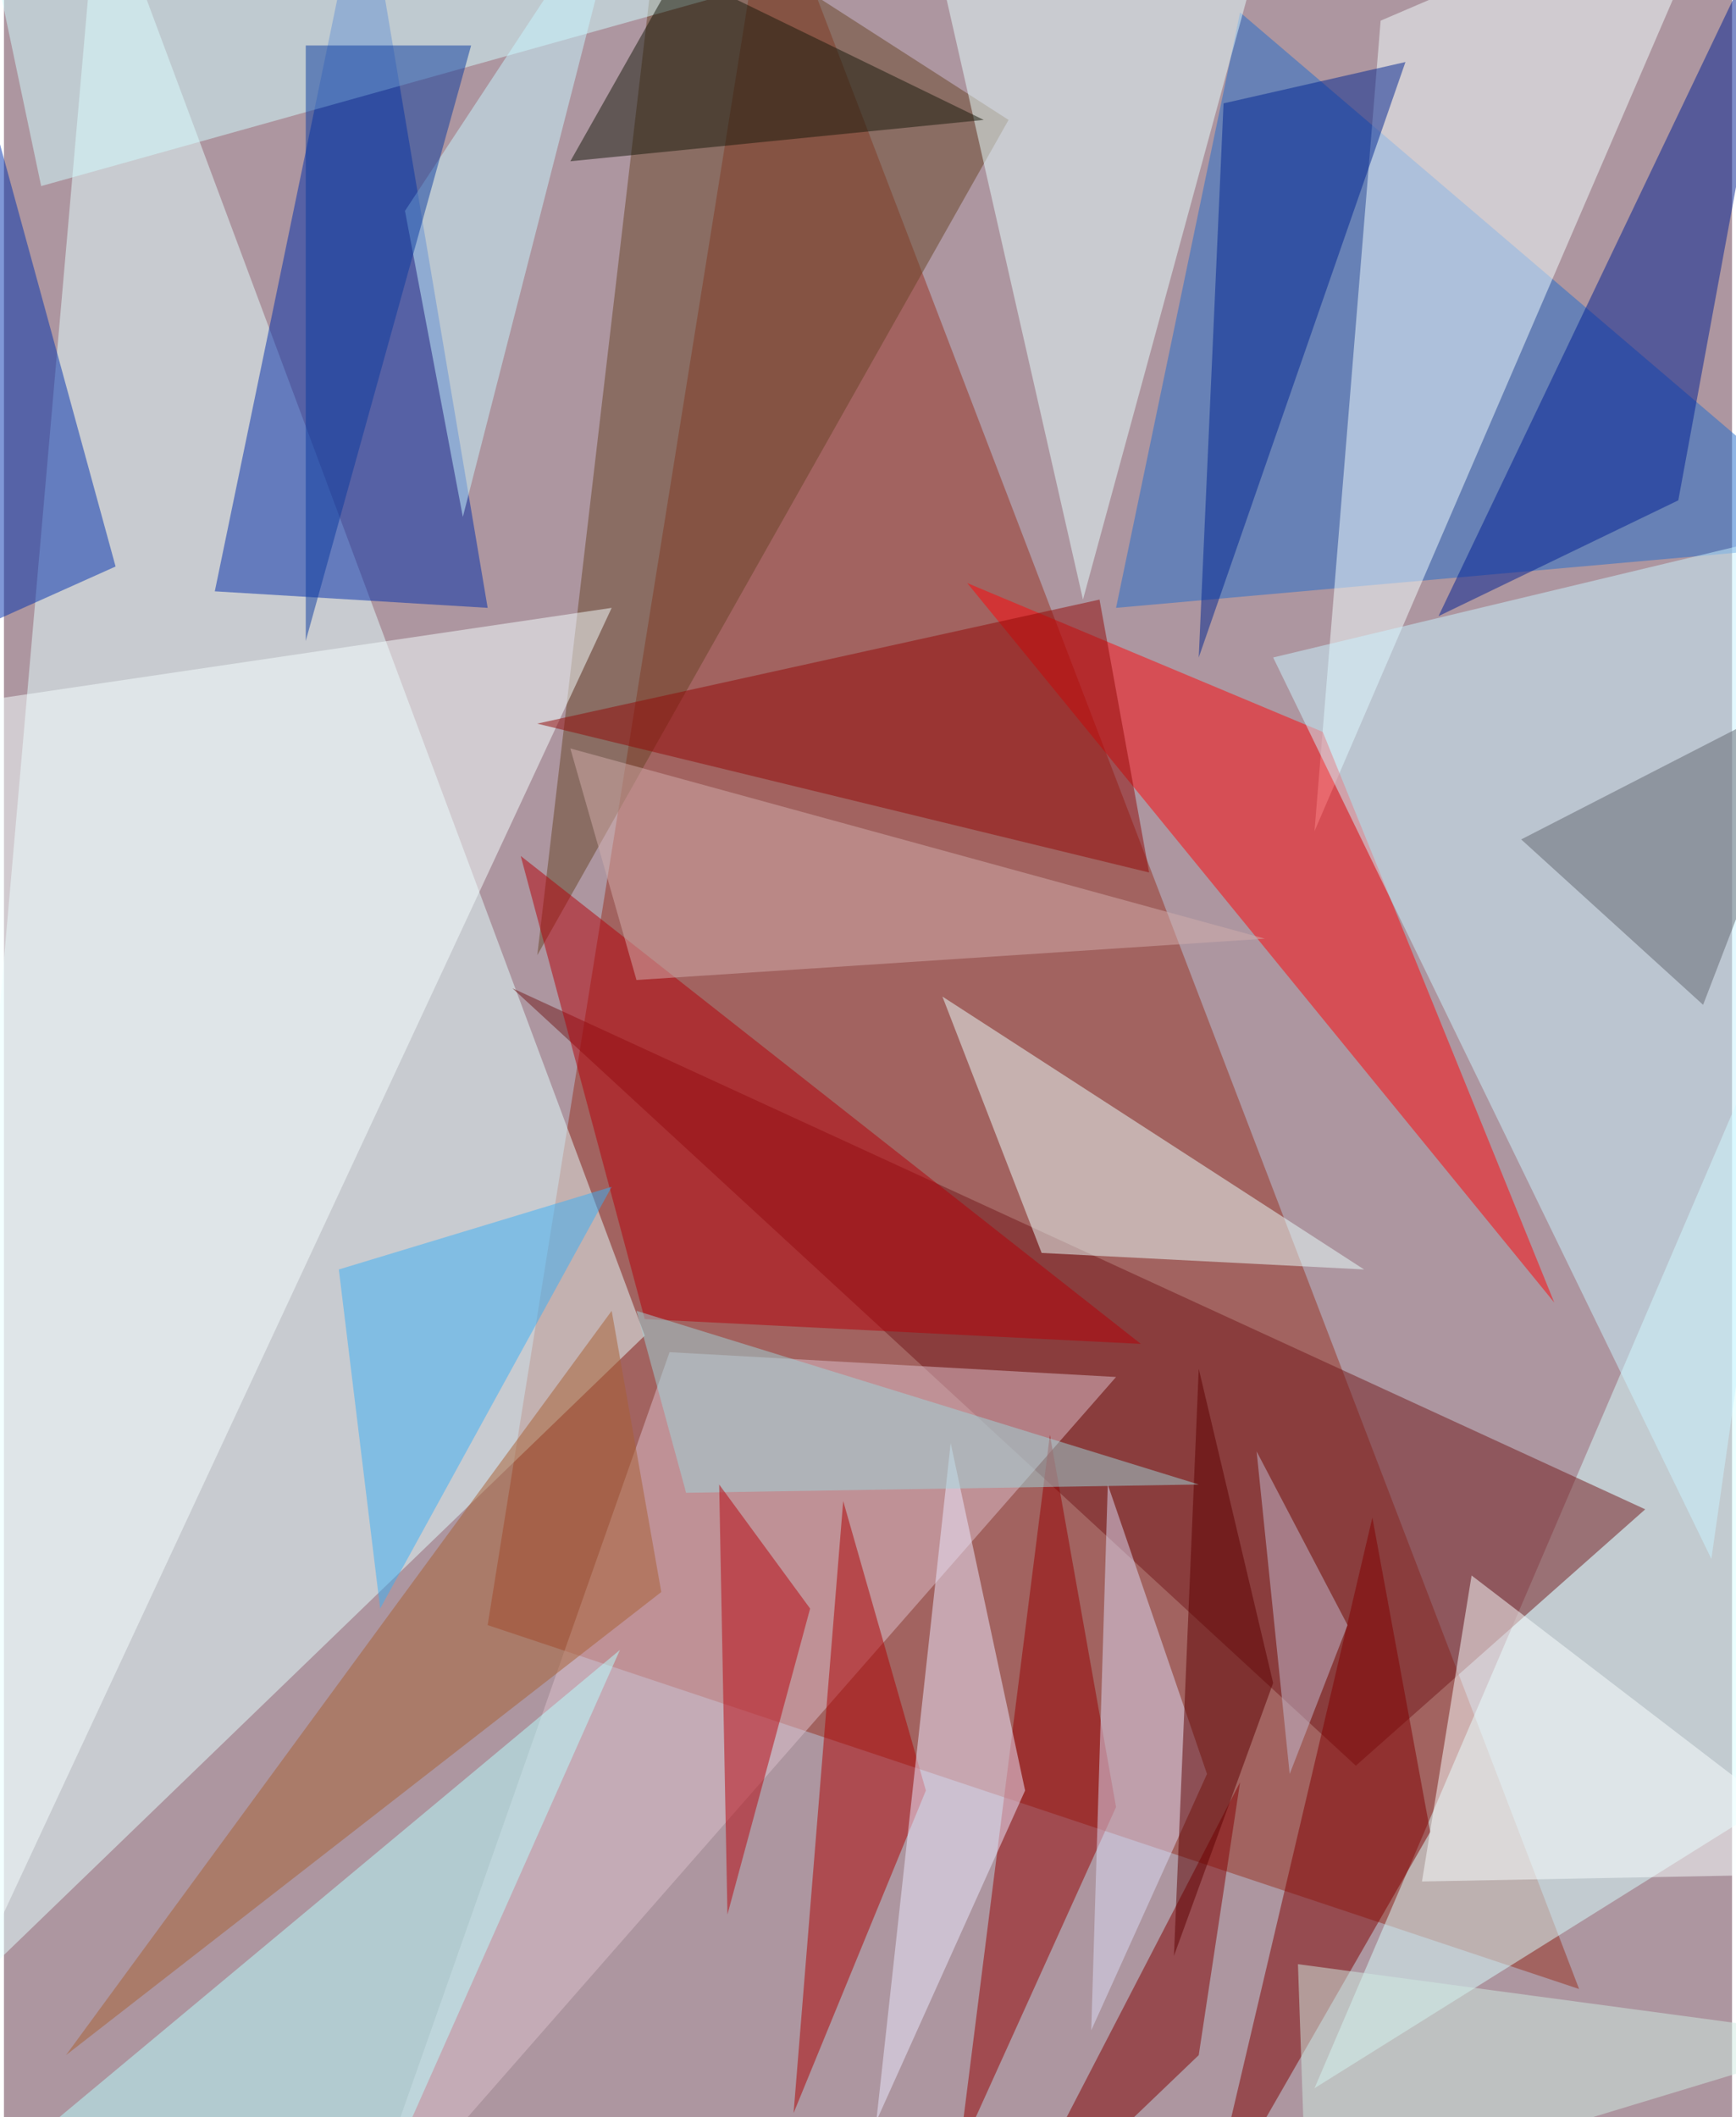 <svg xmlns="http://www.w3.org/2000/svg" width="228" height="278" viewBox="0 0 836 1024"><path fill="#ad96a0" d="M0 0h836v1024H0z"/><g fill-opacity=".502"><path fill="#973121" d="M370-62L762 962 234 786z"/><path fill="#e3ffff" d="M-46 990L46-62l264 708z"/><path fill="#002daa" d="M102 286l72-348 60 356z"/><path fill="#d8ffff" d="M634 1010l264-616-8 456z"/><path fill="#226dcc" d="M598 6l-60 288 360-32z"/><path fill="#f4ffff" d="M834-62L634 402l32-392z"/><path fill="#ff060b" d="M638 354l112 276-284-348z"/><path fill="#c9f3ff" d="M614 318l284-68-72 504z"/><path fill="#73191a" d="M246 478l408 376 140-124z"/><path fill="#684526" d="M486 58L258 462l60-512z"/><path fill="#e6ffff" d="M522 290l96-352H442z"/><path fill="#dbbfcc" d="M538 666l-368 420 152-432z"/><path fill="#001f92" d="M694 298L866-62l-56 304z"/><path fill="#eafffd" d="M454 482l48 124 156 8z"/><path fill="#f5ffff" d="M294 294L-34 998l-24-652z"/><path fill="#b8ffff" d="M298 798l-336 280 208 8z"/><path fill="#ad0000" d="M382 1022l64-156-40-140z"/><path fill="#950000" d="M538 874l-32-180-44 348z"/><path fill="#b30009" d="M550 650L250 414l60 224z"/><path fill="#810000" d="M598 862l-20 132-96 92z"/><path fill="#7f0000" d="M662 734l-80 340 108-188z"/><path fill="#0030ae" d="M-38-62l92 336-116 52z"/><path fill="#d1fdff" d="M-14-62L18 90 562-62z"/><path fill="#ece9ff" d="M422 1026l36-328 36 168z"/><path fill="#910807" d="M258 350l296 72-24-132z"/><path fill="#a86032" d="M294 634l24 136L30 994z"/><path fill="#002490" d="M678 30l-88 20-12 268z"/><path fill="#3aaff6" d="M182 778l112-204-132 40z"/><path fill="#17180a" d="M474 58L274 78l52-92z"/><path fill="#dbdcf5" d="M582 858l-56 124 8-264z"/><path fill="#faffff" d="M686 910l24-148 188 144z"/><path fill="#c7f5ff" d="M194 102l28 148 80-312z"/><path fill="#d1aeab" d="M610 454l-336-92 32 112z"/><path fill="#63676f" d="M882 330l-148 76 88 80z"/><path fill="#5c0000" d="M578 662l36 152-48 132z"/><path fill="#a0d5d9" d="M578 718l-272-84 24 88z"/><path fill="#b7040d" d="M390 778l-44-60 4 208z"/><path fill="#0a3b9d" d="M146 22v288l80-288z"/><path fill="#c2bcd1" d="M606 702l16 156 28-72z"/><path fill="#cfece2" d="M626 950l268 36-264 80z"/></g></svg>